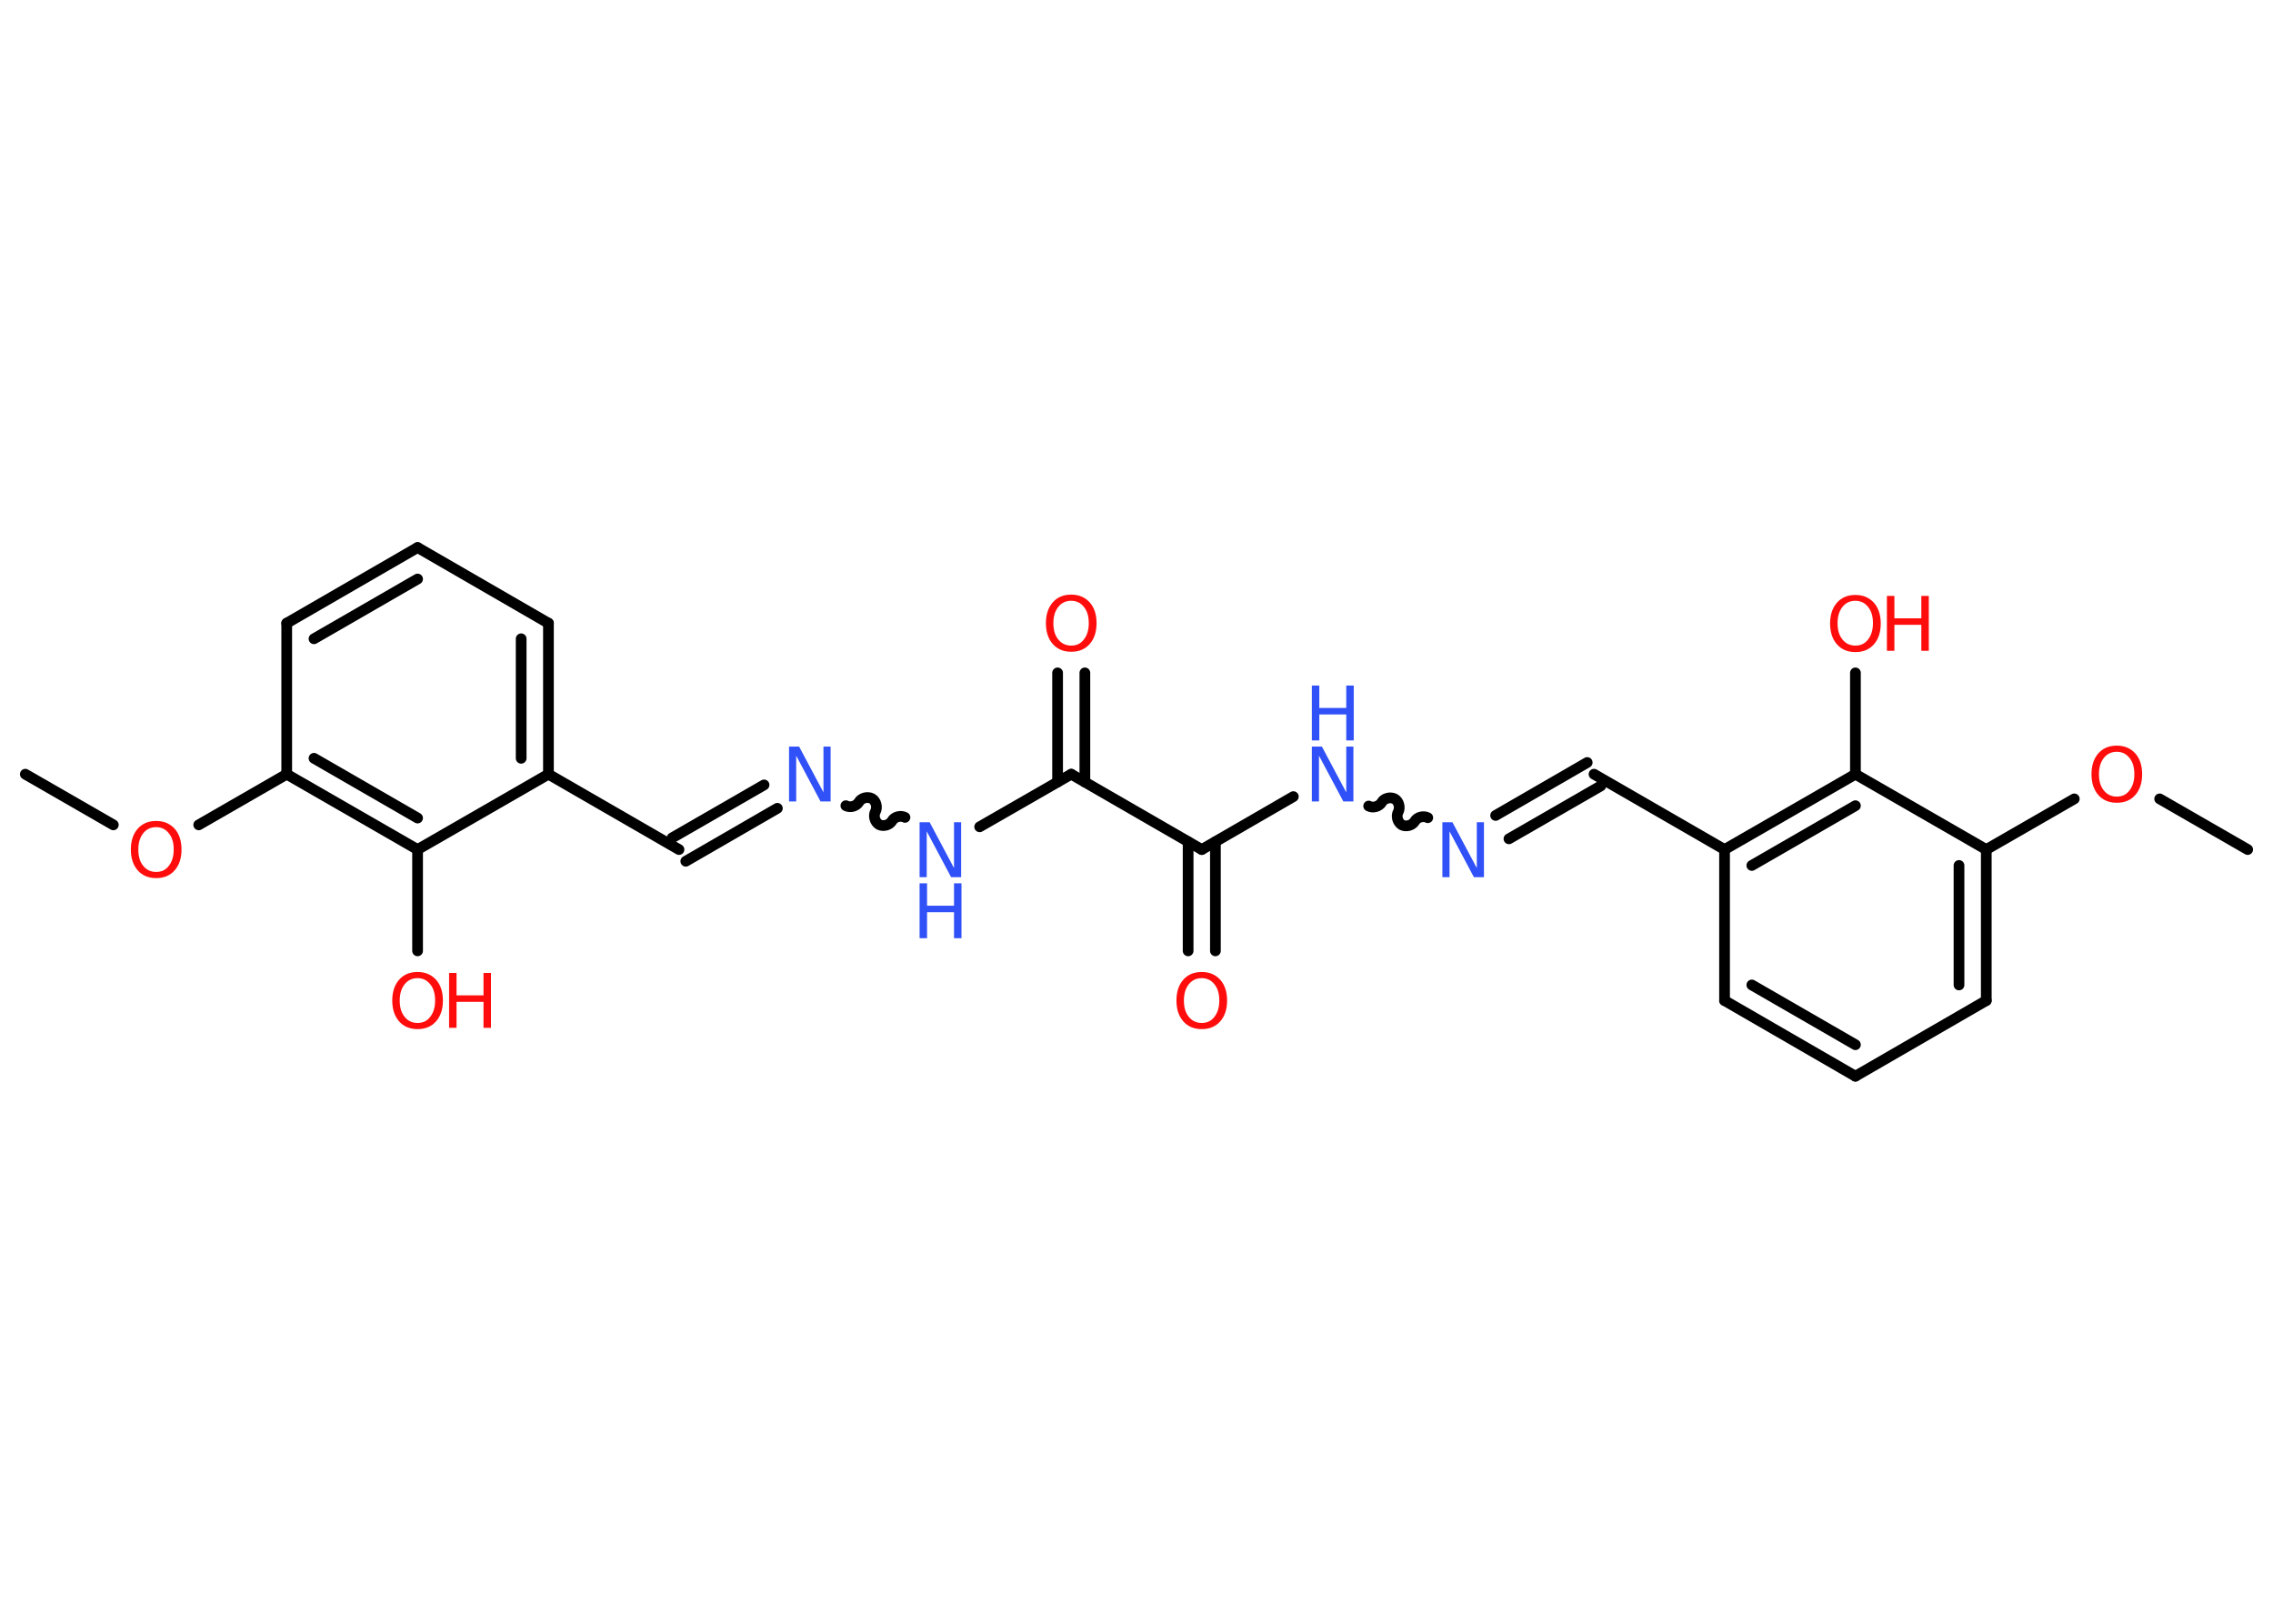 <?xml version='1.0' encoding='UTF-8'?>
<!DOCTYPE svg PUBLIC "-//W3C//DTD SVG 1.1//EN" "http://www.w3.org/Graphics/SVG/1.1/DTD/svg11.dtd">
<svg version='1.2' xmlns='http://www.w3.org/2000/svg' xmlns:xlink='http://www.w3.org/1999/xlink' width='70.0mm' height='50.0mm' viewBox='0 0 70.0 50.0'>
  <desc>Generated by the Chemistry Development Kit (http://github.com/cdk)</desc>
  <g stroke-linecap='round' stroke-linejoin='round' stroke='#000000' stroke-width='.33' fill='#FF0D0D'>
    <rect x='.0' y='.0' width='70.0' height='50.0' fill='#FFFFFF' stroke='none'/>
    <g id='mol1' class='mol'>
      <line id='mol1bnd1' class='bond' x1='69.22' y1='26.16' x2='66.51' y2='24.6'/>
      <line id='mol1bnd2' class='bond' x1='63.88' y1='24.6' x2='61.17' y2='26.16'/>
      <g id='mol1bnd3' class='bond'>
        <line x1='61.17' y1='30.81' x2='61.17' y2='26.16'/>
        <line x1='60.33' y1='30.33' x2='60.33' y2='26.65'/>
      </g>
      <line id='mol1bnd4' class='bond' x1='61.17' y1='30.81' x2='57.14' y2='33.14'/>
      <g id='mol1bnd5' class='bond'>
        <line x1='53.11' y1='30.81' x2='57.14' y2='33.14'/>
        <line x1='53.95' y1='30.33' x2='57.14' y2='32.17'/>
      </g>
      <line id='mol1bnd6' class='bond' x1='53.11' y1='30.81' x2='53.11' y2='26.16'/>
      <line id='mol1bnd7' class='bond' x1='53.11' y1='26.16' x2='49.09' y2='23.84'/>
      <g id='mol1bnd8' class='bond'>
        <line x1='49.3' y1='24.2' x2='46.47' y2='25.83'/>
        <line x1='48.88' y1='23.48' x2='46.06' y2='25.11'/>
      </g>
      <path id='mol1bnd9' class='bond' d='M42.15 24.82c.13 .07 .32 .02 .4 -.11c.07 -.13 .27 -.18 .4 -.11c.13 .07 .18 .27 .11 .4c-.07 .13 -.02 .32 .11 .4c.13 .07 .32 .02 .4 -.11c.07 -.13 .27 -.18 .4 -.11' fill='none' stroke='#000000' stroke-width='.33'/>
      <line id='mol1bnd10' class='bond' x1='39.83' y1='24.53' x2='37.01' y2='26.16'/>
      <g id='mol1bnd11' class='bond'>
        <line x1='37.43' y1='25.92' x2='37.43' y2='29.28'/>
        <line x1='36.59' y1='25.92' x2='36.59' y2='29.28'/>
      </g>
      <line id='mol1bnd12' class='bond' x1='37.01' y1='26.16' x2='32.99' y2='23.84'/>
      <g id='mol1bnd13' class='bond'>
        <line x1='32.57' y1='24.08' x2='32.57' y2='20.72'/>
        <line x1='33.41' y1='24.08' x2='33.41' y2='20.72'/>
      </g>
      <line id='mol1bnd14' class='bond' x1='32.99' y1='23.84' x2='30.17' y2='25.46'/>
      <path id='mol1bnd15' class='bond' d='M26.05 24.81c.13 .07 .32 .02 .4 -.11c.07 -.13 .27 -.18 .4 -.11c.13 .07 .18 .27 .11 .4c-.07 .13 -.02 .32 .11 .4c.13 .07 .32 .02 .4 -.11c.07 -.13 .27 -.18 .4 -.11' fill='none' stroke='#000000' stroke-width='.33'/>
      <g id='mol1bnd16' class='bond'>
        <line x1='23.94' y1='24.89' x2='21.12' y2='26.52'/>
        <line x1='23.53' y1='24.17' x2='20.7' y2='25.8'/>
      </g>
      <line id='mol1bnd17' class='bond' x1='20.91' y1='26.16' x2='16.89' y2='23.84'/>
      <g id='mol1bnd18' class='bond'>
        <line x1='16.89' y1='23.84' x2='16.89' y2='19.19'/>
        <line x1='16.05' y1='23.35' x2='16.05' y2='19.67'/>
      </g>
      <line id='mol1bnd19' class='bond' x1='16.89' y1='19.19' x2='12.86' y2='16.86'/>
      <g id='mol1bnd20' class='bond'>
        <line x1='12.86' y1='16.86' x2='8.83' y2='19.19'/>
        <line x1='12.86' y1='17.83' x2='9.67' y2='19.67'/>
      </g>
      <line id='mol1bnd21' class='bond' x1='8.83' y1='19.19' x2='8.83' y2='23.84'/>
      <line id='mol1bnd22' class='bond' x1='8.83' y1='23.84' x2='6.12' y2='25.4'/>
      <line id='mol1bnd23' class='bond' x1='3.49' y1='25.4' x2='.78' y2='23.84'/>
      <g id='mol1bnd24' class='bond'>
        <line x1='8.83' y1='23.84' x2='12.86' y2='26.16'/>
        <line x1='9.67' y1='23.35' x2='12.86' y2='25.19'/>
      </g>
      <line id='mol1bnd25' class='bond' x1='16.89' y1='23.84' x2='12.86' y2='26.16'/>
      <line id='mol1bnd26' class='bond' x1='12.86' y1='26.16' x2='12.86' y2='29.28'/>
      <g id='mol1bnd27' class='bond'>
        <line x1='57.14' y1='23.84' x2='53.11' y2='26.16'/>
        <line x1='57.14' y1='24.81' x2='53.95' y2='26.65'/>
      </g>
      <line id='mol1bnd28' class='bond' x1='61.17' y1='26.16' x2='57.14' y2='23.84'/>
      <line id='mol1bnd29' class='bond' x1='57.14' y1='23.84' x2='57.14' y2='20.72'/>
      <path id='mol1atm2' class='atom' d='M65.19 23.15q-.25 .0 -.4 .19q-.15 .19 -.15 .5q.0 .32 .15 .5q.15 .19 .4 .19q.25 .0 .39 -.19q.15 -.19 .15 -.5q.0 -.32 -.15 -.5q-.15 -.19 -.39 -.19zM65.19 22.96q.35 .0 .57 .24q.21 .24 .21 .64q.0 .4 -.21 .64q-.21 .24 -.57 .24q-.36 .0 -.57 -.24q-.21 -.24 -.21 -.64q.0 -.4 .21 -.64q.21 -.24 .57 -.24z' stroke='none'/>
      <path id='mol1atm9' class='atom' d='M44.42 25.32h.31l.75 1.41v-1.41h.22v1.69h-.31l-.75 -1.41v1.41h-.22v-1.69z' stroke='none' fill='#3050F8'/>
      <g id='mol1atm10' class='atom'>
        <path d='M40.4 22.99h.31l.75 1.41v-1.41h.22v1.69h-.31l-.75 -1.41v1.41h-.22v-1.69z' stroke='none' fill='#3050F8'/>
        <path d='M40.4 21.11h.23v.69h.83v-.69h.23v1.69h-.23v-.8h-.83v.8h-.23v-1.69z' stroke='none' fill='#3050F8'/>
      </g>
      <path id='mol1atm12' class='atom' d='M37.01 30.12q-.25 .0 -.4 .19q-.15 .19 -.15 .5q.0 .32 .15 .5q.15 .19 .4 .19q.25 .0 .39 -.19q.15 -.19 .15 -.5q.0 -.32 -.15 -.5q-.15 -.19 -.39 -.19zM37.01 29.93q.35 .0 .57 .24q.21 .24 .21 .64q.0 .4 -.21 .64q-.21 .24 -.57 .24q-.36 .0 -.57 -.24q-.21 -.24 -.21 -.64q.0 -.4 .21 -.64q.21 -.24 .57 -.24z' stroke='none'/>
      <path id='mol1atm14' class='atom' d='M32.99 18.5q-.25 .0 -.4 .19q-.15 .19 -.15 .5q.0 .32 .15 .5q.15 .19 .4 .19q.25 .0 .39 -.19q.15 -.19 .15 -.5q.0 -.32 -.15 -.5q-.15 -.19 -.39 -.19zM32.99 18.31q.35 .0 .57 .24q.21 .24 .21 .64q.0 .4 -.21 .64q-.21 .24 -.57 .24q-.36 .0 -.57 -.24q-.21 -.24 -.21 -.64q.0 -.4 .21 -.64q.21 -.24 .57 -.24z' stroke='none'/>
      <g id='mol1atm15' class='atom'>
        <path d='M28.32 25.32h.31l.75 1.41v-1.41h.22v1.69h-.31l-.75 -1.41v1.41h-.22v-1.69z' stroke='none' fill='#3050F8'/>
        <path d='M28.32 27.2h.23v.69h.83v-.69h.23v1.69h-.23v-.8h-.83v.8h-.23v-1.69z' stroke='none' fill='#3050F8'/>
      </g>
      <path id='mol1atm16' class='atom' d='M24.3 22.99h.31l.75 1.41v-1.41h.22v1.69h-.31l-.75 -1.41v1.41h-.22v-1.69z' stroke='none' fill='#3050F8'/>
      <path id='mol1atm23' class='atom' d='M4.81 25.47q-.25 .0 -.4 .19q-.15 .19 -.15 .5q.0 .32 .15 .5q.15 .19 .4 .19q.25 .0 .39 -.19q.15 -.19 .15 -.5q.0 -.32 -.15 -.5q-.15 -.19 -.39 -.19zM4.81 25.28q.35 .0 .57 .24q.21 .24 .21 .64q.0 .4 -.21 .64q-.21 .24 -.57 .24q-.36 .0 -.57 -.24q-.21 -.24 -.21 -.64q.0 -.4 .21 -.64q.21 -.24 .57 -.24z' stroke='none'/>
      <g id='mol1atm26' class='atom'>
        <path d='M12.86 30.12q-.25 .0 -.4 .19q-.15 .19 -.15 .5q.0 .32 .15 .5q.15 .19 .4 .19q.25 .0 .39 -.19q.15 -.19 .15 -.5q.0 -.32 -.15 -.5q-.15 -.19 -.39 -.19zM12.86 29.93q.35 .0 .57 .24q.21 .24 .21 .64q.0 .4 -.21 .64q-.21 .24 -.57 .24q-.36 .0 -.57 -.24q-.21 -.24 -.21 -.64q.0 -.4 .21 -.64q.21 -.24 .57 -.24z' stroke='none'/>
        <path d='M13.83 29.96h.23v.69h.83v-.69h.23v1.69h-.23v-.8h-.83v.8h-.23v-1.69z' stroke='none'/>
      </g>
      <g id='mol1atm28' class='atom'>
        <path d='M57.14 18.5q-.25 .0 -.4 .19q-.15 .19 -.15 .5q.0 .32 .15 .5q.15 .19 .4 .19q.25 .0 .39 -.19q.15 -.19 .15 -.5q.0 -.32 -.15 -.5q-.15 -.19 -.39 -.19zM57.14 18.32q.35 .0 .57 .24q.21 .24 .21 .64q.0 .4 -.21 .64q-.21 .24 -.57 .24q-.36 .0 -.57 -.24q-.21 -.24 -.21 -.64q.0 -.4 .21 -.64q.21 -.24 .57 -.24z' stroke='none'/>
        <path d='M58.11 18.35h.23v.69h.83v-.69h.23v1.69h-.23v-.8h-.83v.8h-.23v-1.69z' stroke='none'/>
      </g>
    </g>
  </g>
</svg>

